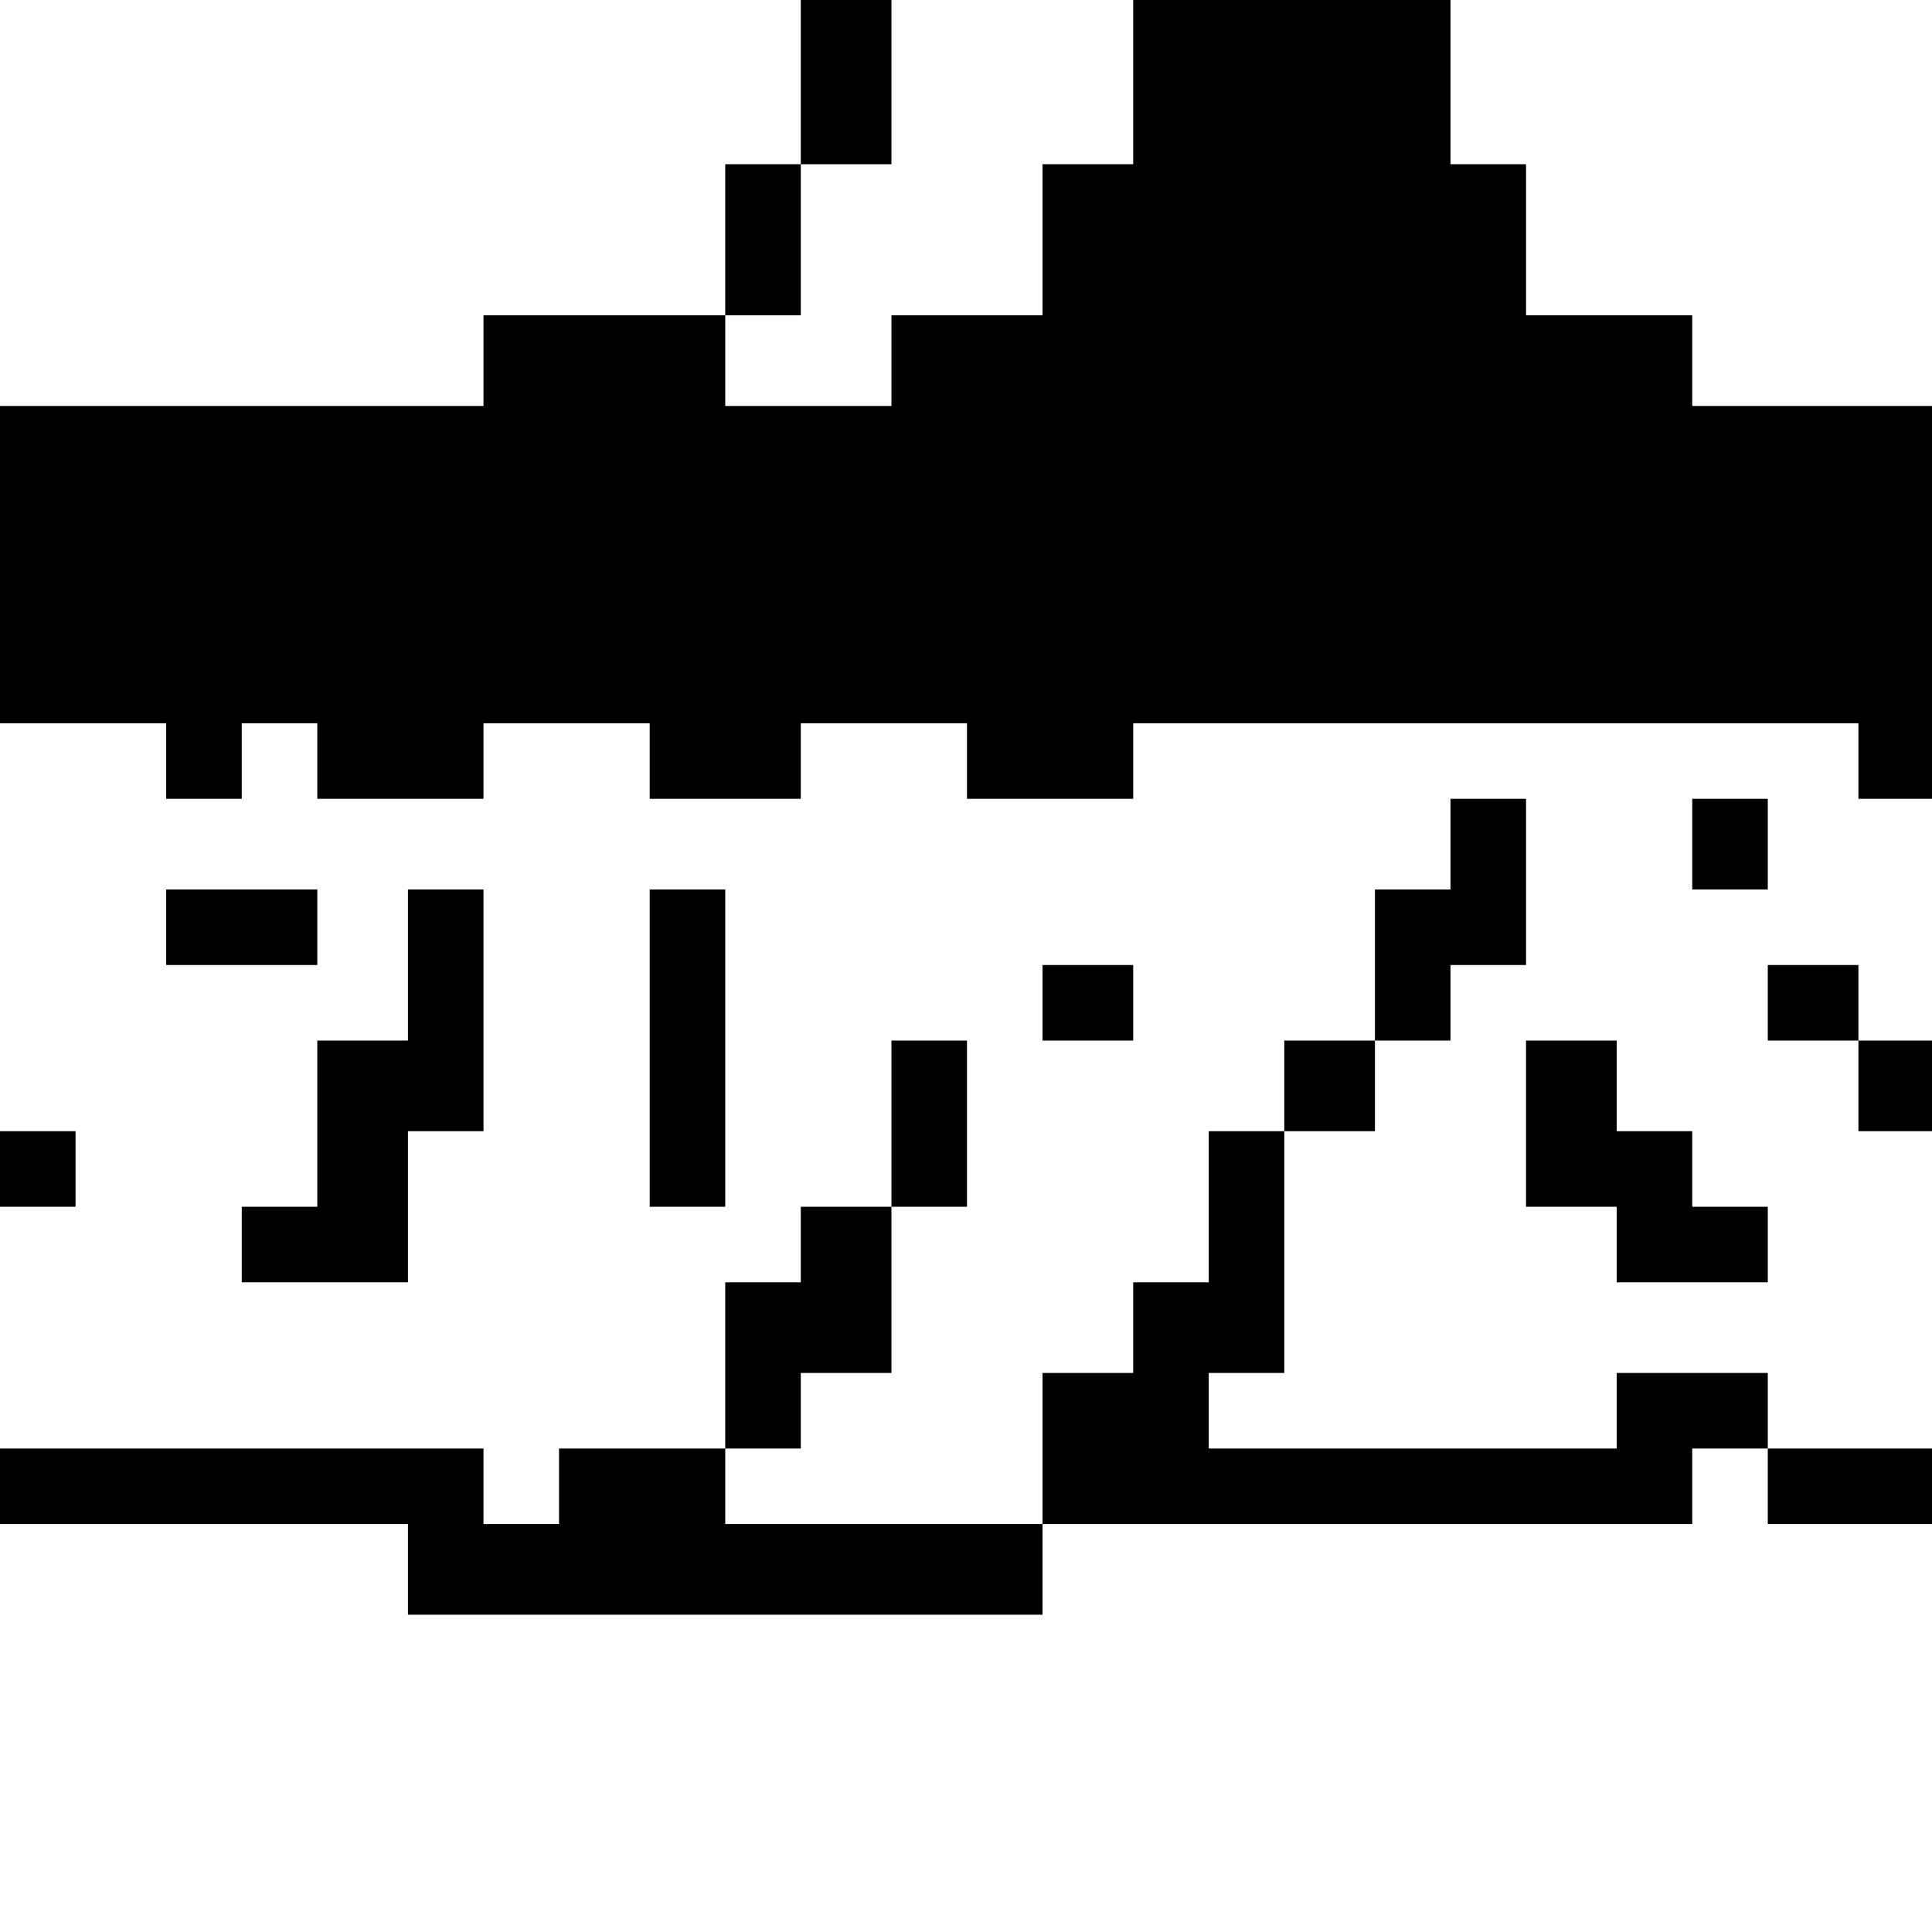 <?xml version="1.0" standalone="no"?>
<!DOCTYPE svg PUBLIC "-//W3C//DTD SVG 20010904//EN"
 "http://www.w3.org/TR/2001/REC-SVG-20010904/DTD/svg10.dtd">
<svg version="1.0" xmlns="http://www.w3.org/2000/svg"
 width="468pt" height="468pt" viewBox="0 0 468 468"
 preserveAspectRatio="xMidYMid meet">
<g transform="translate(0,468) scale(0.366,-0.366)"
fill="#000000" stroke="none">
<path d="M530 1225 l0 -55 -25 0 -25 0 0 -50 0 -50 -80 0 -80 0 0 -30 0 -30
-160 0 -160 0 0 -105 0 -105 55 0 55 0 0 -25 0 -25 25 0 25 0 0 25 0 25 25 0
25 0 0 -25 0 -25 55 0 55 0 0 25 0 25 55 0 55 0 0 -25 0 -25 50 0 50 0 0 25 0
25 55 0 55 0 0 -25 0 -25 55 0 55 0 0 25 0 25 240 0 240 0 0 -25 0 -25 25 0
25 0 0 130 0 130 -80 0 -80 0 0 30 0 30 -55 0 -55 0 0 50 0 50 -25 0 -25 0 0
55 0 55 -105 0 -105 0 0 -55 0 -55 -30 0 -30 0 0 -50 0 -50 -50 0 -50 0 0 -30
0 -30 -55 0 -55 0 0 30 0 30 25 0 25 0 0 50 0 50 30 0 30 0 0 55 0 55 -30 0
-30 0 0 -55z"/>
<path d="M960 720 l0 -30 -25 0 -25 0 0 -50 0 -50 -30 0 -30 0 0 -30 0 -30
-25 0 -25 0 0 -50 0 -50 -25 0 -25 0 0 -30 0 -30 -30 0 -30 0 0 -50 0 -50
-105 0 -105 0 0 25 0 25 25 0 25 0 0 25 0 25 30 0 30 0 0 55 0 55 25 0 25 0 0
55 0 55 -25 0 -25 0 0 -55 0 -55 -30 0 -30 0 0 -25 0 -25 -25 0 -25 0 0 -55 0
-55 -55 0 -55 0 0 -25 0 -25 -25 0 -25 0 0 25 0 25 -160 0 -160 0 0 -25 0 -25
135 0 135 0 0 -30 0 -30 210 0 210 0 0 30 0 30 215 0 215 0 0 25 0 25 25 0 25
0 0 -25 0 -25 55 0 55 0 0 25 0 25 -55 0 -55 0 0 25 0 25 -50 0 -50 0 0 -25 0
-25 -135 0 -135 0 0 25 0 25 25 0 25 0 0 80 0 80 30 0 30 0 0 30 0 30 25 0 25
0 0 25 0 25 25 0 25 0 0 55 0 55 -25 0 -25 0 0 -30z"/>
<path d="M1120 720 l0 -30 25 0 25 0 0 30 0 30 -25 0 -25 0 0 -30z"/>
<path d="M110 665 l0 -25 50 0 50 0 0 25 0 25 -50 0 -50 0 0 -25z"/>
<path d="M270 640 l0 -50 -30 0 -30 0 0 -55 0 -55 -25 0 -25 0 0 -25 0 -25 55
0 55 0 0 50 0 50 25 0 25 0 0 80 0 80 -25 0 -25 0 0 -50z"/>
<path d="M430 585 l0 -105 25 0 25 0 0 105 0 105 -25 0 -25 0 0 -105z"/>
<path d="M690 615 l0 -25 30 0 30 0 0 25 0 25 -30 0 -30 0 0 -25z"/>
<path d="M1170 615 l0 -25 30 0 30 0 0 -30 0 -30 25 0 25 0 0 30 0 30 -25 0
-25 0 0 25 0 25 -30 0 -30 0 0 -25z"/>
<path d="M1010 535 l0 -55 30 0 30 0 0 -25 0 -25 50 0 50 0 0 25 0 25 -25 0
-25 0 0 25 0 25 -25 0 -25 0 0 30 0 30 -30 0 -30 0 0 -55z"/>
<path d="M0 505 l0 -25 25 0 25 0 0 25 0 25 -25 0 -25 0 0 -25z"/>
</g>
</svg>
